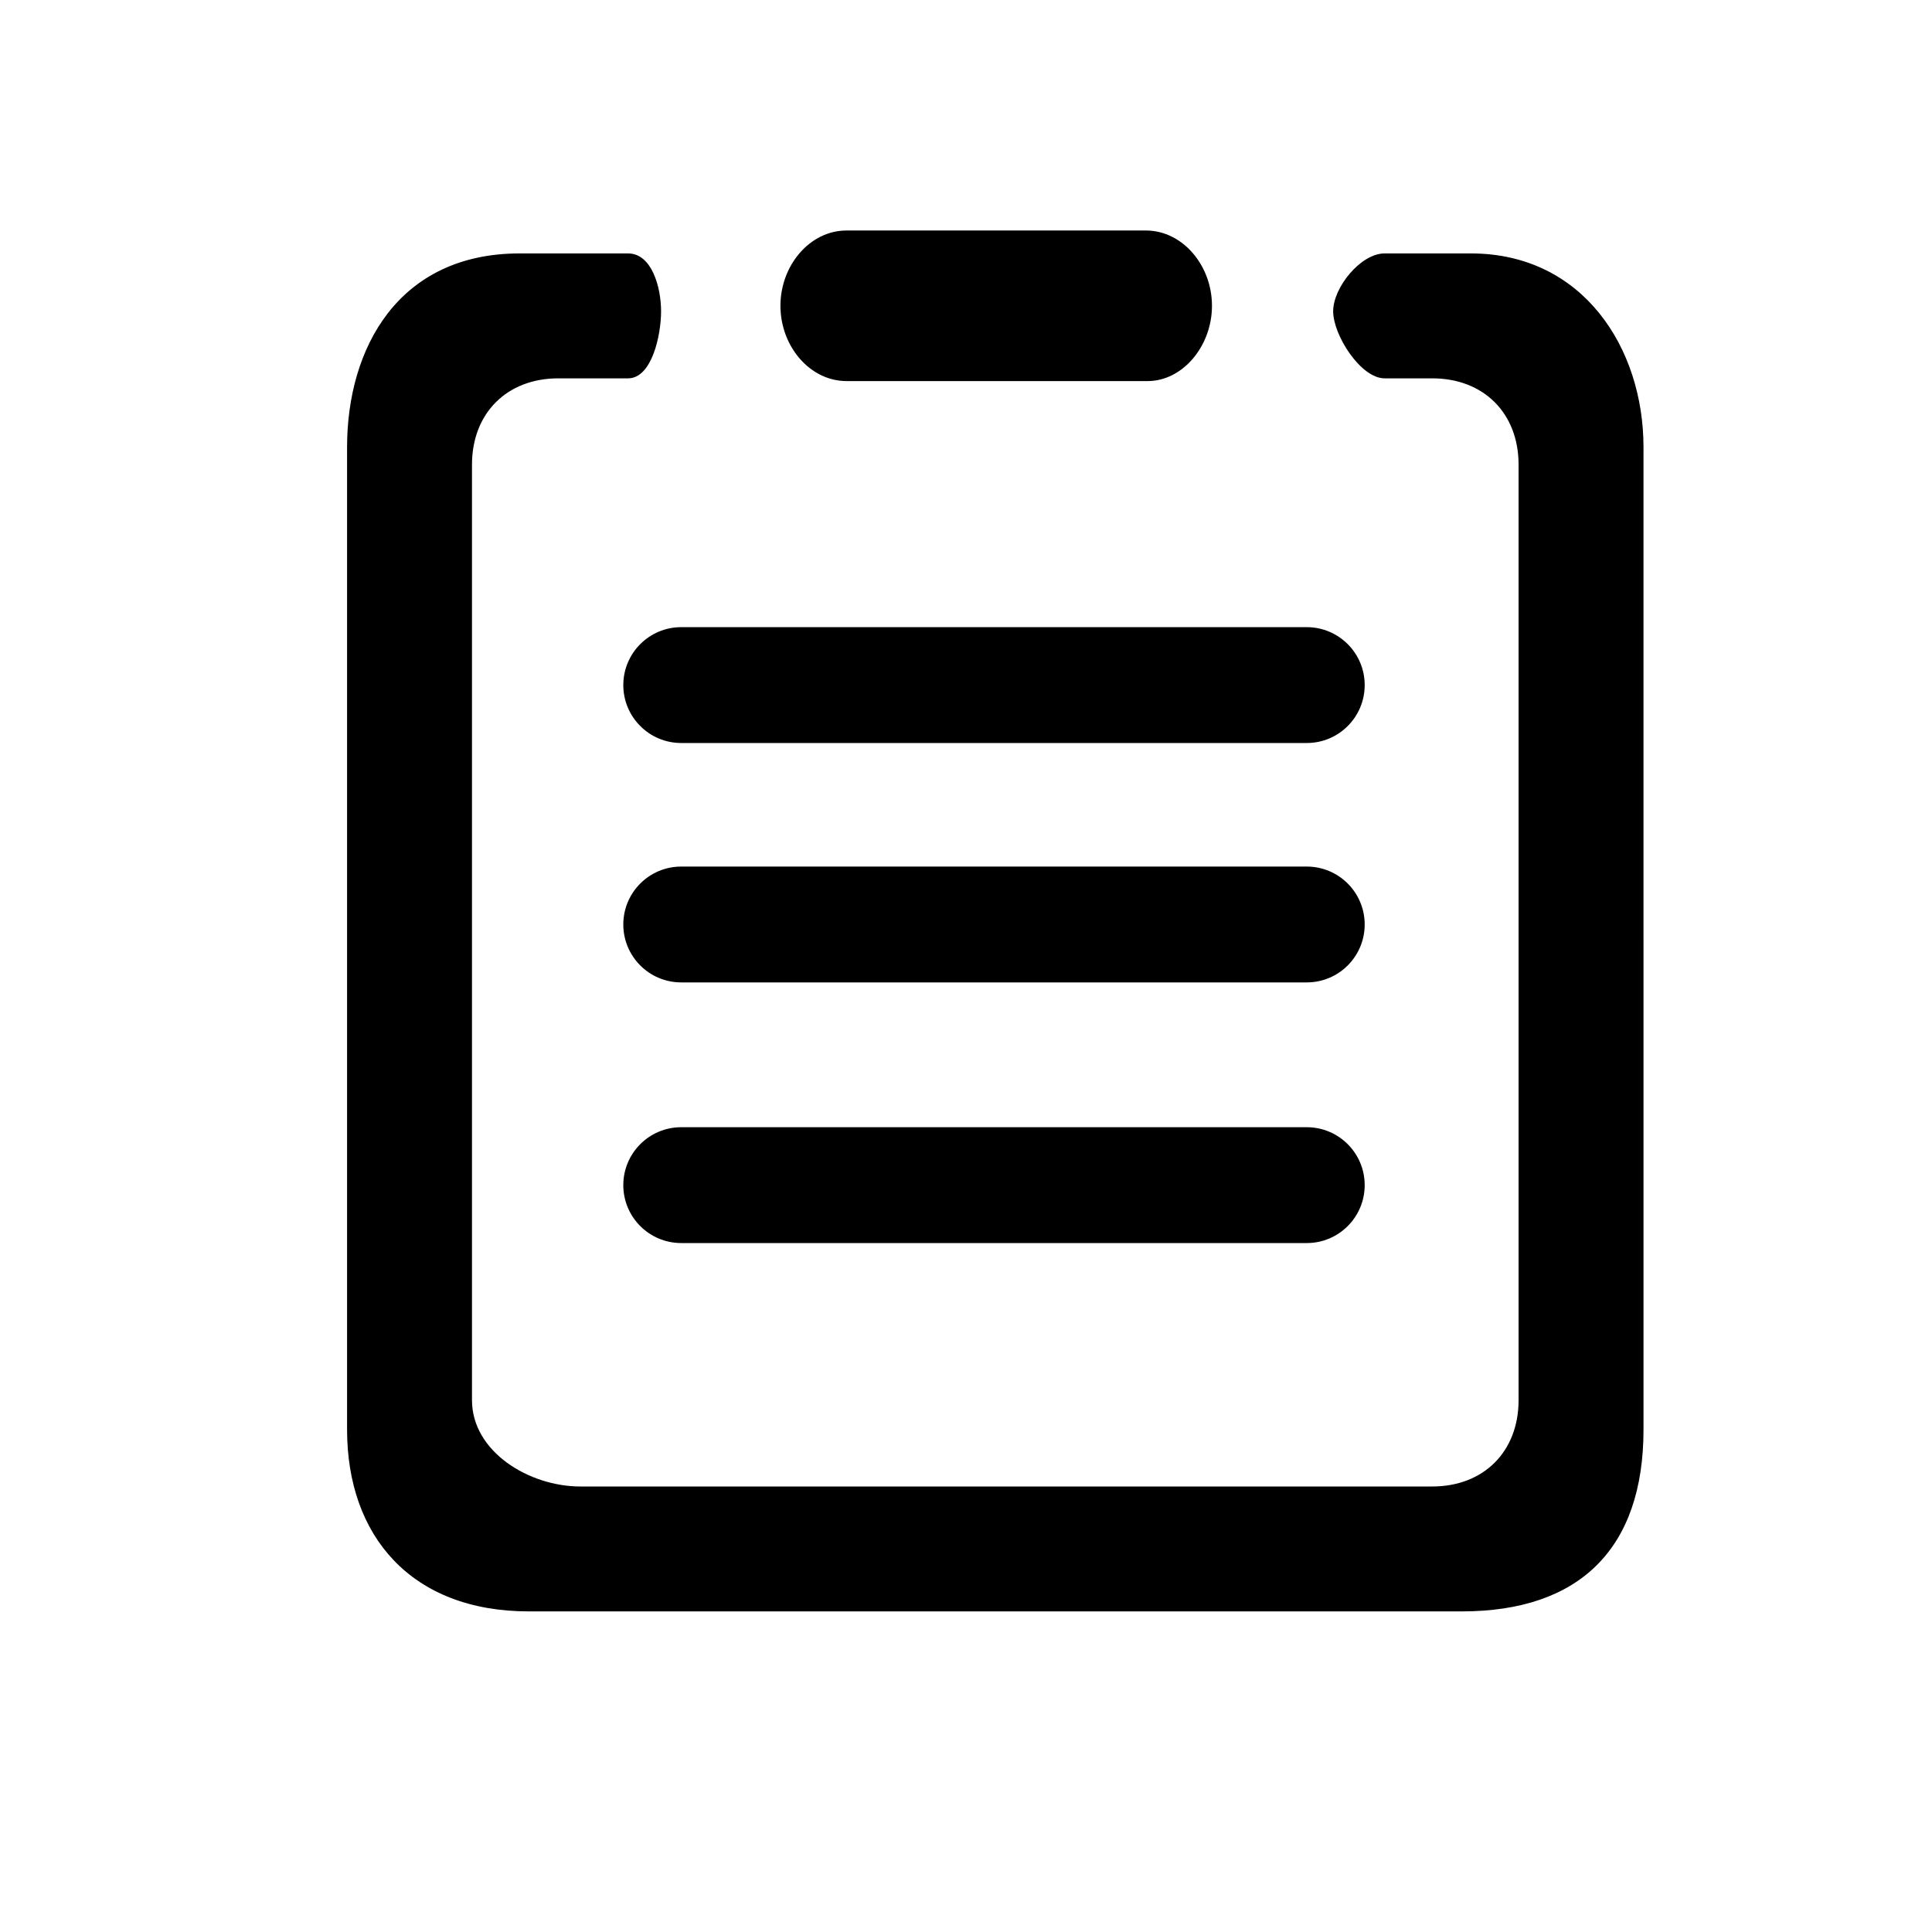 <?xml version="1.0" standalone="no"?><!DOCTYPE svg PUBLIC "-//W3C//DTD SVG 1.1//EN" "http://www.w3.org/Graphics/SVG/1.1/DTD/svg11.dtd"><svg t="1579056926493" class="icon" viewBox="0 0 1024 1024" version="1.1" xmlns="http://www.w3.org/2000/svg" p-id="4024" xmlns:xlink="http://www.w3.org/1999/xlink" width="200" height="200"><defs><style type="text/css"></style></defs><path d="M779.6 134.32 733.855 134.32c-12.651 0-27.254 18.02-27.254 30.672 0 12.655 14.603 35.54 27.254 35.54l25.279 0c27.254 0 45.745 18.495 45.745 45.745l0 495.847c0 27.25-18.491 45.745-45.745 45.745L307.583 787.869c-27.249 0-57.421-18.495-57.421-45.745L250.163 246.277c0-27.25 18.491-45.745 45.745-45.745l36.956 0c12.655 0 17.52-22.885 17.52-35.54 0-12.651-4.865-30.672-17.52-30.672l-57.422 0c-64.236 0-91.49 50.138-91.49 102.695l0 520.707c0 56.45 34.065 96.355 96.355 96.355l494.425 0c62.294 0 96.359-33.094 96.359-96.355L871.089 237.015C871.089 184.458 838.972 134.32 779.6 134.32L779.6 134.32 779.6 134.32zM448.684 201.979l159.62 0c18.491 0 34.065-18.492 34.065-39.906 0-21.409-15.574-39.905-35.041-39.905L448.684 122.168c-19.466 0-35.036 18.492-35.036 39.905C413.648 183.487 429.218 201.979 448.684 201.979L448.684 201.979 448.684 201.979z" p-id="4025"></path><path d="M723.313 363.109c0 16.955-13.744 30.699-30.699 30.699l-331.551 0c-16.955 0-30.699-13.744-30.699-30.699l0 0c0-16.955 13.744-30.699 30.699-30.699l331.551 0C709.568 332.41 723.313 346.155 723.313 363.109L723.313 363.109z" p-id="4026"></path><path d="M723.313 489.999c0 16.955-13.744 30.699-30.699 30.699l-331.551 0c-16.955 0-30.699-13.744-30.699-30.699l0 0c0-16.955 13.744-30.699 30.699-30.699l331.551 0C709.568 459.3 723.313 473.045 723.313 489.999L723.313 489.999z" p-id="4027"></path><path d="M723.313 628.145c0 16.955-13.744 30.699-30.699 30.699l-331.551 0c-16.955 0-30.699-13.744-30.699-30.699l0 0c0-16.955 13.744-30.699 30.699-30.699l331.551 0C709.568 597.446 723.313 611.191 723.313 628.145L723.313 628.145z" p-id="4028"></path></svg>
